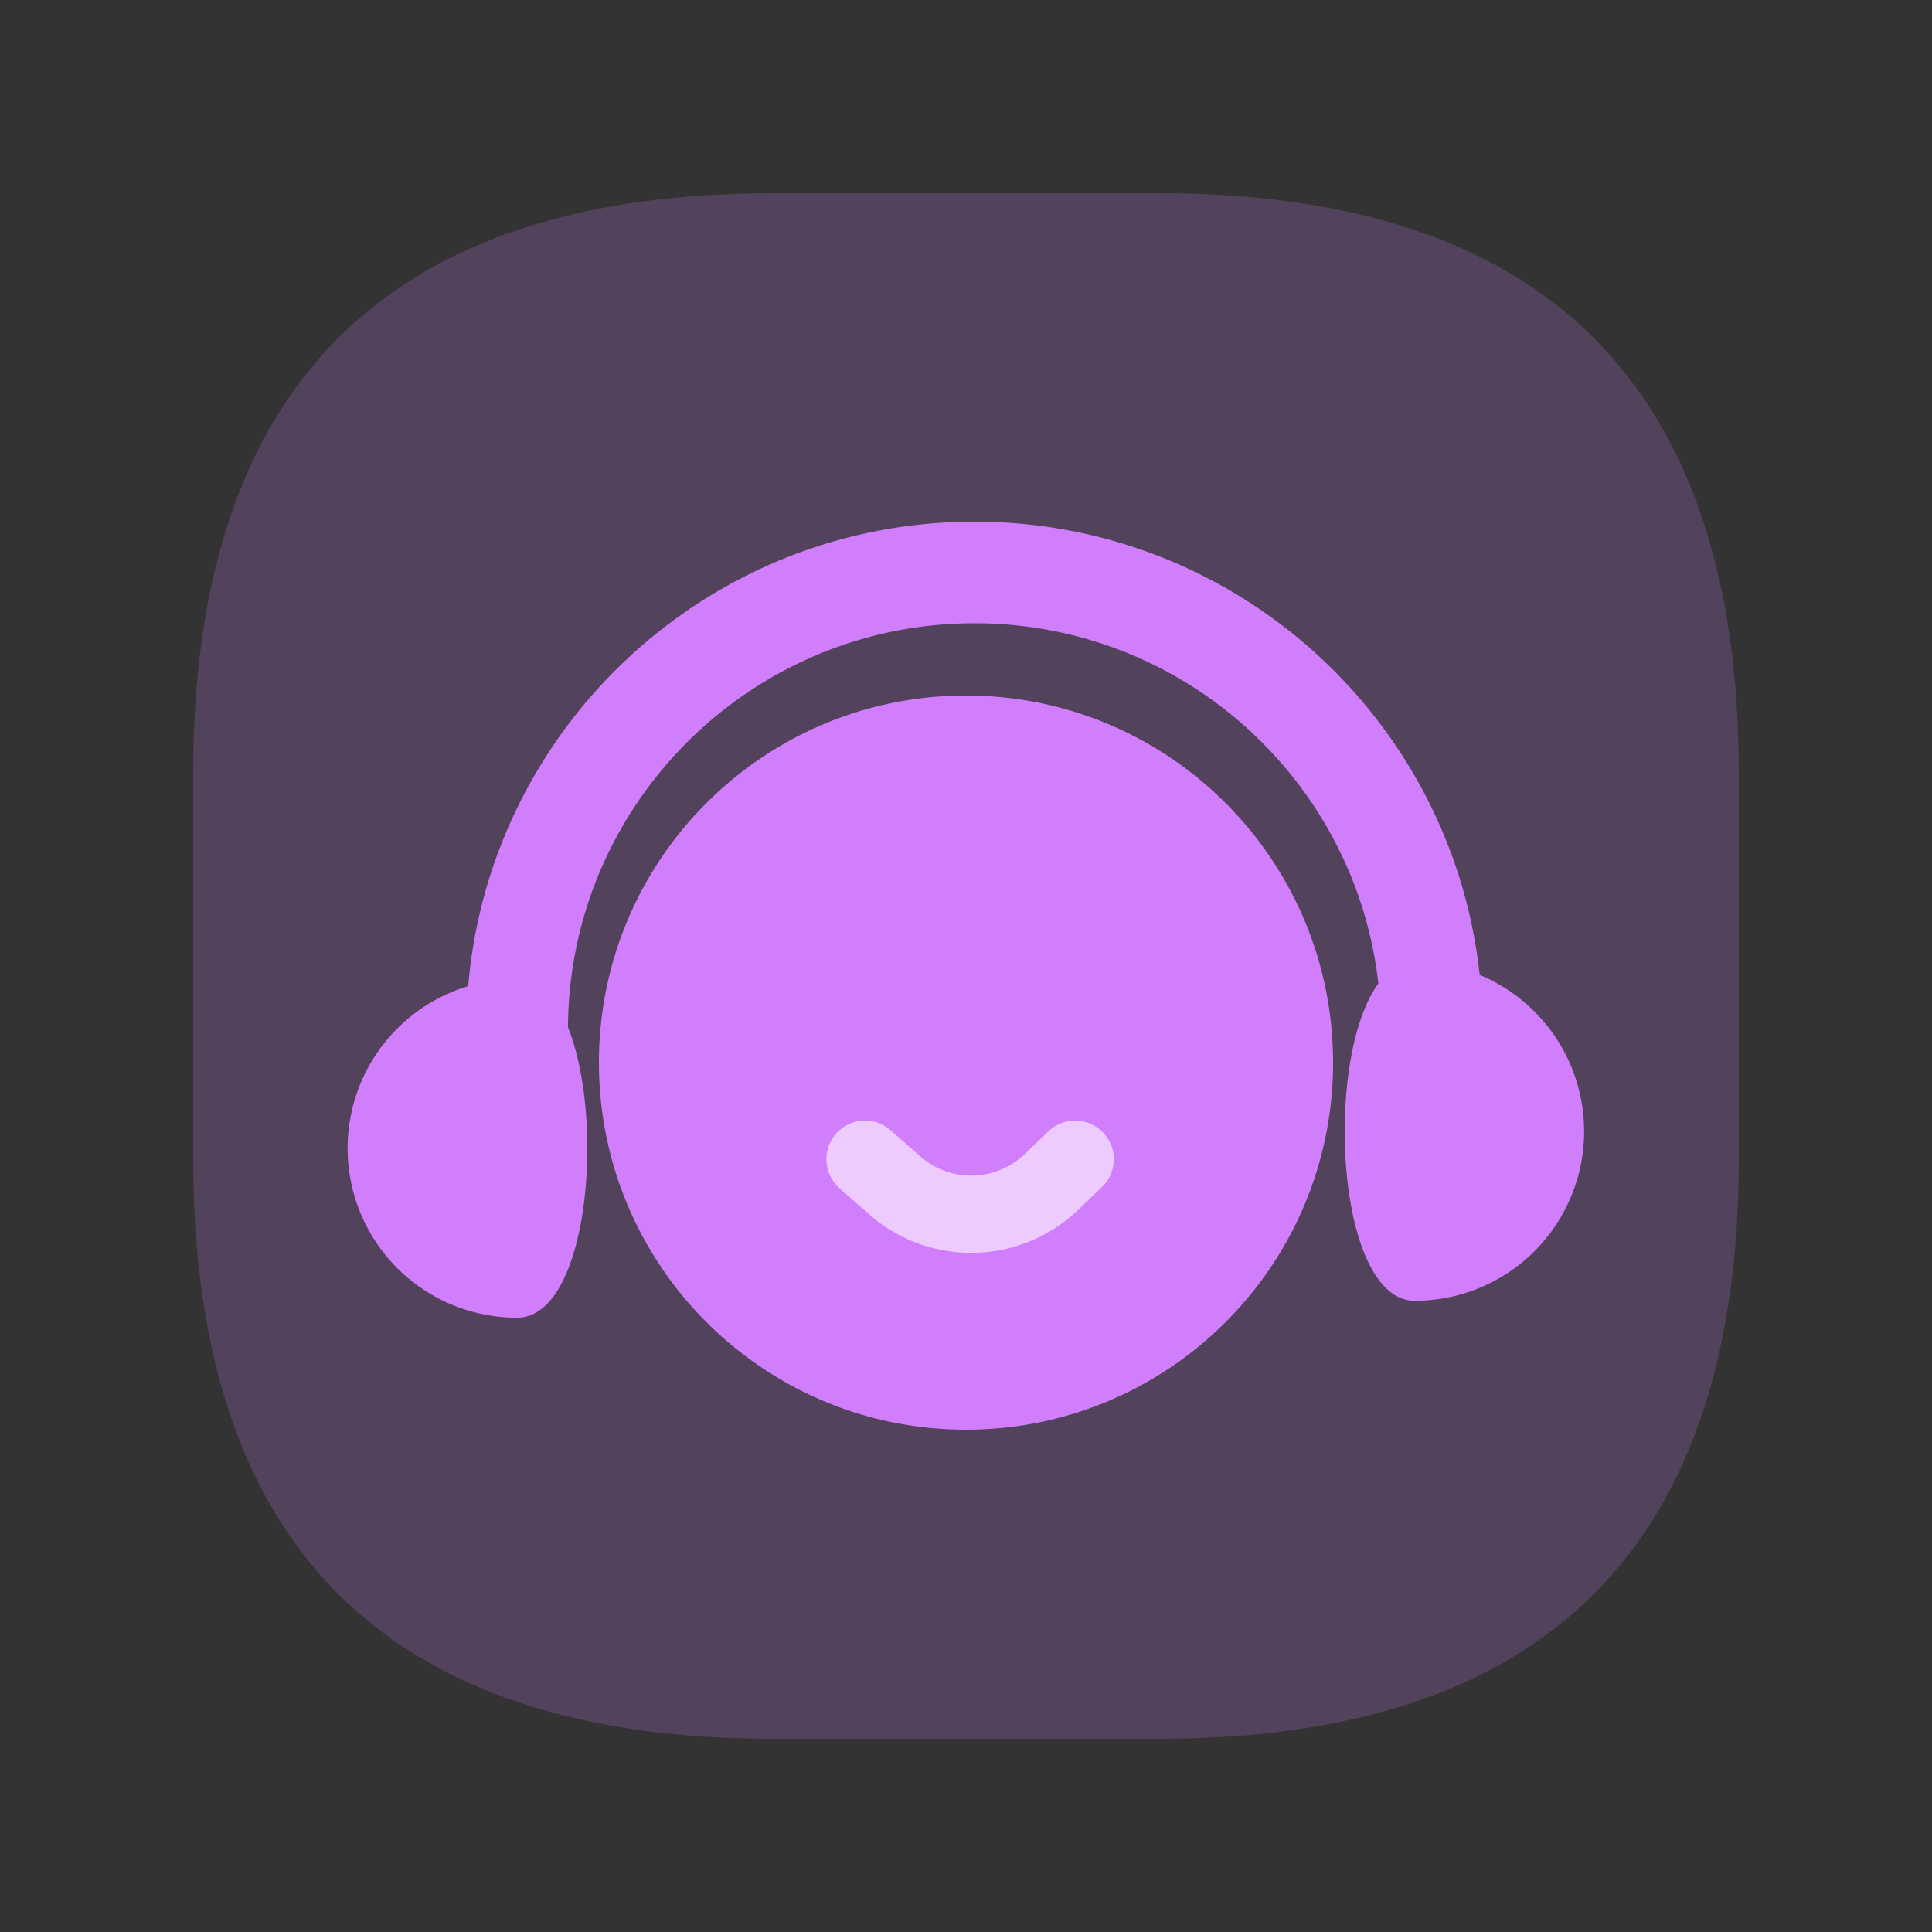 <?xml version="1.0" standalone="no"?><!DOCTYPE svg PUBLIC "-//W3C//DTD SVG 1.1//EN" "http://www.w3.org/Graphics/SVG/1.1/DTD/svg11.dtd"><svg class="icon" width="32px" height="32.00px" viewBox="0 0 1024 1024" version="1.1" xmlns="http://www.w3.org/2000/svg"><rect x="0" y="0" width="1024" height="1024" fill="#333333" stroke="none"/><path d="M102.4 102.4m307.2 0l204.8 0q307.2 0 307.2 307.2l0 204.8q0 307.2-307.2 307.2l-204.8 0q-307.2 0-307.2-307.2l0-204.8q0-307.2 307.2-307.2Z" fill="#D17EFC" fill-opacity=".2" /><path d="M512 368.64c107.448 0 194.56 87.112 194.56 194.56s-87.112 194.56-194.56 194.56-194.56-87.112-194.56-194.56 87.112-194.56 194.56-194.56z m4.485-92.16c138.916 0 253.266 105.165 267.776 240.23a89.805 89.805 0 0 1-34.355 172.739c-41.974 0-48.415-128.645-19.333-168.151C718.408 413.85 627.2 330.342 516.485 330.342c-117.801 0-213.524 94.546-215.429 211.896l-0.01 2.232c19.835 49.592 10.854 153.948-26.952 153.948a89.774 89.774 0 0 1-25.948-175.739C259.871 384.758 375.532 276.48 516.485 276.48z" fill="#D17EFC" /><path d="M555.684 599.624a20.48 20.48 0 0 1 29.573 28.283l-1.219 1.27-12.564 12.052a81.92 81.92 0 0 1-108.78 4.137l-2.15-1.843-15.606-13.773a20.48 20.48 0 0 1 25.733-31.816l1.382 1.116 15.596 13.773a40.96 40.96 0 0 0 53.791 0.379l1.679-1.536 12.564-12.042z" fill="#FFFFFF" fill-opacity=".6" /></svg>